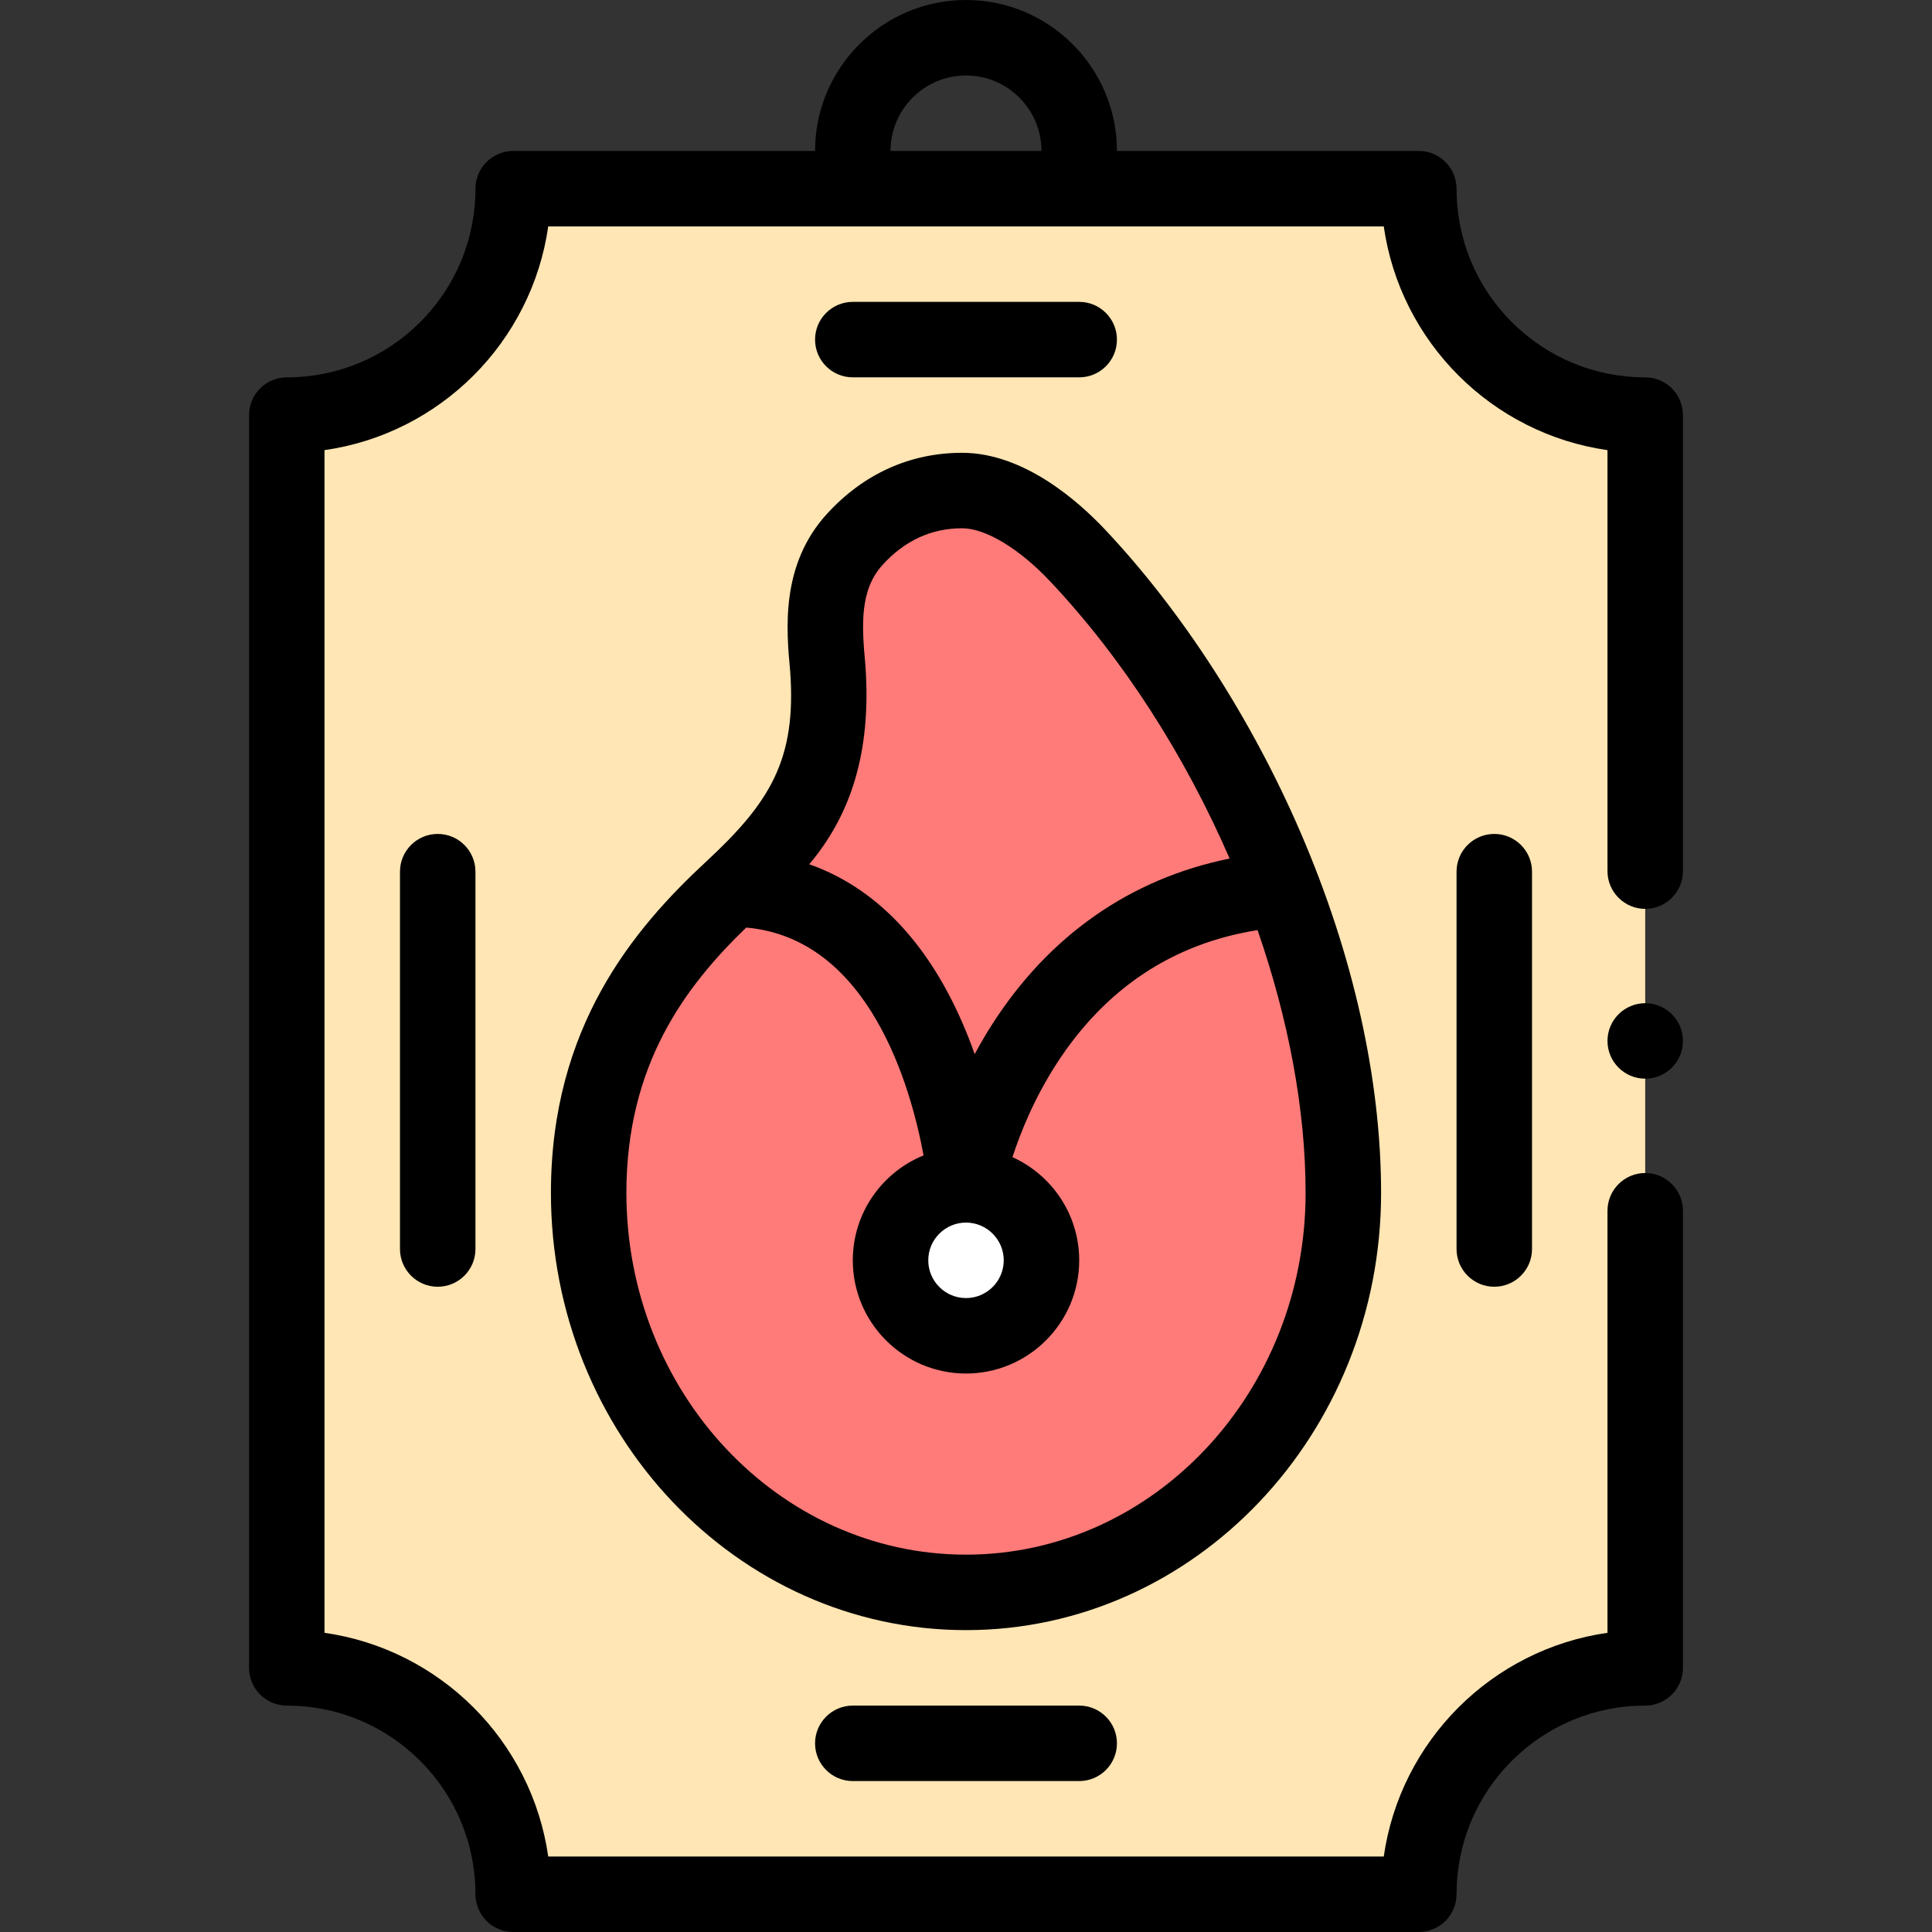 <svg id="Capa_1" enable-background="new 0 0 512 512" height="512" viewBox="0 0 512 512" width="512" xmlns="http://www.w3.org/2000/svg"><rect x="0" y="0" width="512" height="512" fill="#333333" stroke="none"/><g><path d="m136 50c0 33.137-26.863 60-60 60v332c33.137 0 60 26.863 60 60h240c0-33.137 26.863-60 60-60v-332c-33.137 0-60-26.863-60-60z" fill="#ffe6b4"/><path d="m193.957 235.645c17.351-16.083 27.668-27.937 25.597-56.448-.827-11.393-3.716-24.547 6.981-36.273 8.002-8.772 17.832-12.964 28.531-12.924s22.266 8.477 30.41 17.102c39.16 41.474 70.524 108.434 70.524 169.016 0 58.477-44.772 105.882-100 105.882s-100-47.405-100-105.882c0-39.872 19.474-63.34 37.957-80.473z" fill="#ff7b79"/><circle cx="256" cy="334" fill="#fff" r="20"/><g><circle cx="436" cy="275.859" r="10"/><path d="m443.07 102.93c-1.86-1.86-4.44-2.93-7.07-2.93-13.34 0-25.9-5.21-35.36-14.641-9.44-9.46-14.64-22.019-14.64-35.359 0-2.63-1.07-5.21-2.93-7.07s-4.44-2.93-7.07-2.93h-80c0-22.056-17.944-40-40-40s-40 17.944-40 40h-80c-2.63 0-5.21 1.069-7.07 2.93-1.86 1.86-2.93 4.44-2.93 7.07 0 13.34-5.21 25.899-14.64 35.359-9.46 9.431-22.02 14.641-35.36 14.641-2.63 0-5.21 1.069-7.07 2.93-1.86 1.86-2.93 4.44-2.93 7.07v332c0 2.63 1.07 5.21 2.93 7.069 1.86 1.861 4.44 2.931 7.07 2.931 13.34 0 25.9 5.21 35.36 14.64 9.43 9.46 14.64 22.02 14.64 35.36 0 2.63 1.07 5.21 2.93 7.069 1.86 1.86 4.44 2.931 7.07 2.931h240c2.63 0 5.21-1.07 7.07-2.931 1.86-1.859 2.93-4.439 2.93-7.069 0-13.34 5.2-25.9 14.64-35.36 9.46-9.43 22.02-14.64 35.36-14.64 2.63 0 5.21-1.07 7.07-2.931 1.86-1.859 2.93-4.439 2.93-7.069v-121.141c0-5.52-4.49-10-10-10s-10 4.48-10 10v111.851c-7.53 1.08-14.78 3.359-21.56 6.79-6.63 3.359-12.67 7.729-17.94 13-5.27 5.27-9.64 11.31-13 17.939-3.43 6.78-5.71 14.03-6.79 21.561h-221.42c-1.08-7.53-3.36-14.78-6.8-21.561-3.35-6.63-7.72-12.67-12.99-17.939-5.28-5.271-11.31-9.641-17.94-13-6.78-3.431-14.03-5.71-21.56-6.79v-313.42c7.53-1.08 14.78-3.36 21.56-6.79 6.63-3.36 12.66-7.73 17.94-13 5.27-5.271 9.64-11.311 12.99-17.94 3.44-6.779 5.72-14.029 6.8-21.56h221.42c1.08 7.53 3.36 14.78 6.79 21.56 3.36 6.63 7.73 12.66 13 17.931 5.28 5.279 11.31 9.649 17.94 13 6.78 3.439 14.03 5.72 21.56 6.8v111.569c0 5.511 4.49 10 10 10s10-4.489 10-10v-120.86c0-2.63-1.07-5.21-2.93-7.07zm-207.07-62.93c0-11.028 8.972-20 20-20s20 8.972 20 20z"/><path d="m366 316.118c0-30.147-7.399-63.219-21.396-95.638-12.992-30.089-31.408-58.587-51.858-80.244-7.112-7.532-21.459-20.176-37.644-20.236-.062 0-.123 0-.186 0-13.742 0-26.108 5.595-35.769 16.186-12.354 13.543-10.77 30.675-9.744 41.689 1.701 23.419-5.349 34.775-22.244 50.437-19.162 17.761-41.159 43.793-41.159 87.806 0 63.898 49.346 115.882 110 115.882s110-51.984 110-115.882zm-136.666-139.896c-1-10.724-1.498-19.886 4.589-26.558 5.85-6.414 12.913-9.664 20.995-9.664h.11c6.183.023 15.063 5.375 23.177 13.967 19.473 20.624 35.865 46.376 47.657 73.555-26.213 5.319-47.787 20.311-62.91 43.914-1.707 2.664-3.252 5.316-4.649 7.914-.994-2.807-2.112-5.671-3.367-8.538-9.446-21.571-23.238-35.707-40.48-41.774 10.553-12.499 16.609-28.973 14.878-52.816zm36.666 157.778c0 5.514-4.486 10-10 10s-10-4.486-10-10 4.486-10 10-10 10 4.486 10 10zm-10 78c-49.626 0-90-43.013-90-95.882 0-33.965 15.585-54.696 31.756-70.302 32.698 2.864 43.692 42.494 46.999 60.379-10.985 4.459-18.755 15.239-18.755 27.805 0 16.542 13.458 30 30 30s30-13.458 30-30c0-12.154-7.27-22.636-17.686-27.345 2.121-6.511 5.81-15.719 11.834-24.982 12.889-19.816 30.735-31.624 53.12-35.184 8.166 23.55 12.731 47.52 12.731 69.629.001 52.869-40.373 95.882-89.999 95.882z"/><path d="m396 221c-5.523 0-10 4.478-10 10v100c0 5.522 4.477 10 10 10s10-4.478 10-10v-100c0-5.522-4.477-10-10-10z"/><path d="m116 221c-5.523 0-10 4.478-10 10v100c0 5.522 4.477 10 10 10s10-4.478 10-10v-100c0-5.522-4.477-10-10-10z"/><path d="m286 100c5.523 0 10-4.478 10-10s-4.477-10-10-10h-60c-5.523 0-10 4.478-10 10s4.477 10 10 10z"/><path d="m226 452c-5.523 0-10 4.478-10 10s4.477 10 10 10h60c5.523 0 10-4.478 10-10s-4.477-10-10-10z"/></g></g></svg>